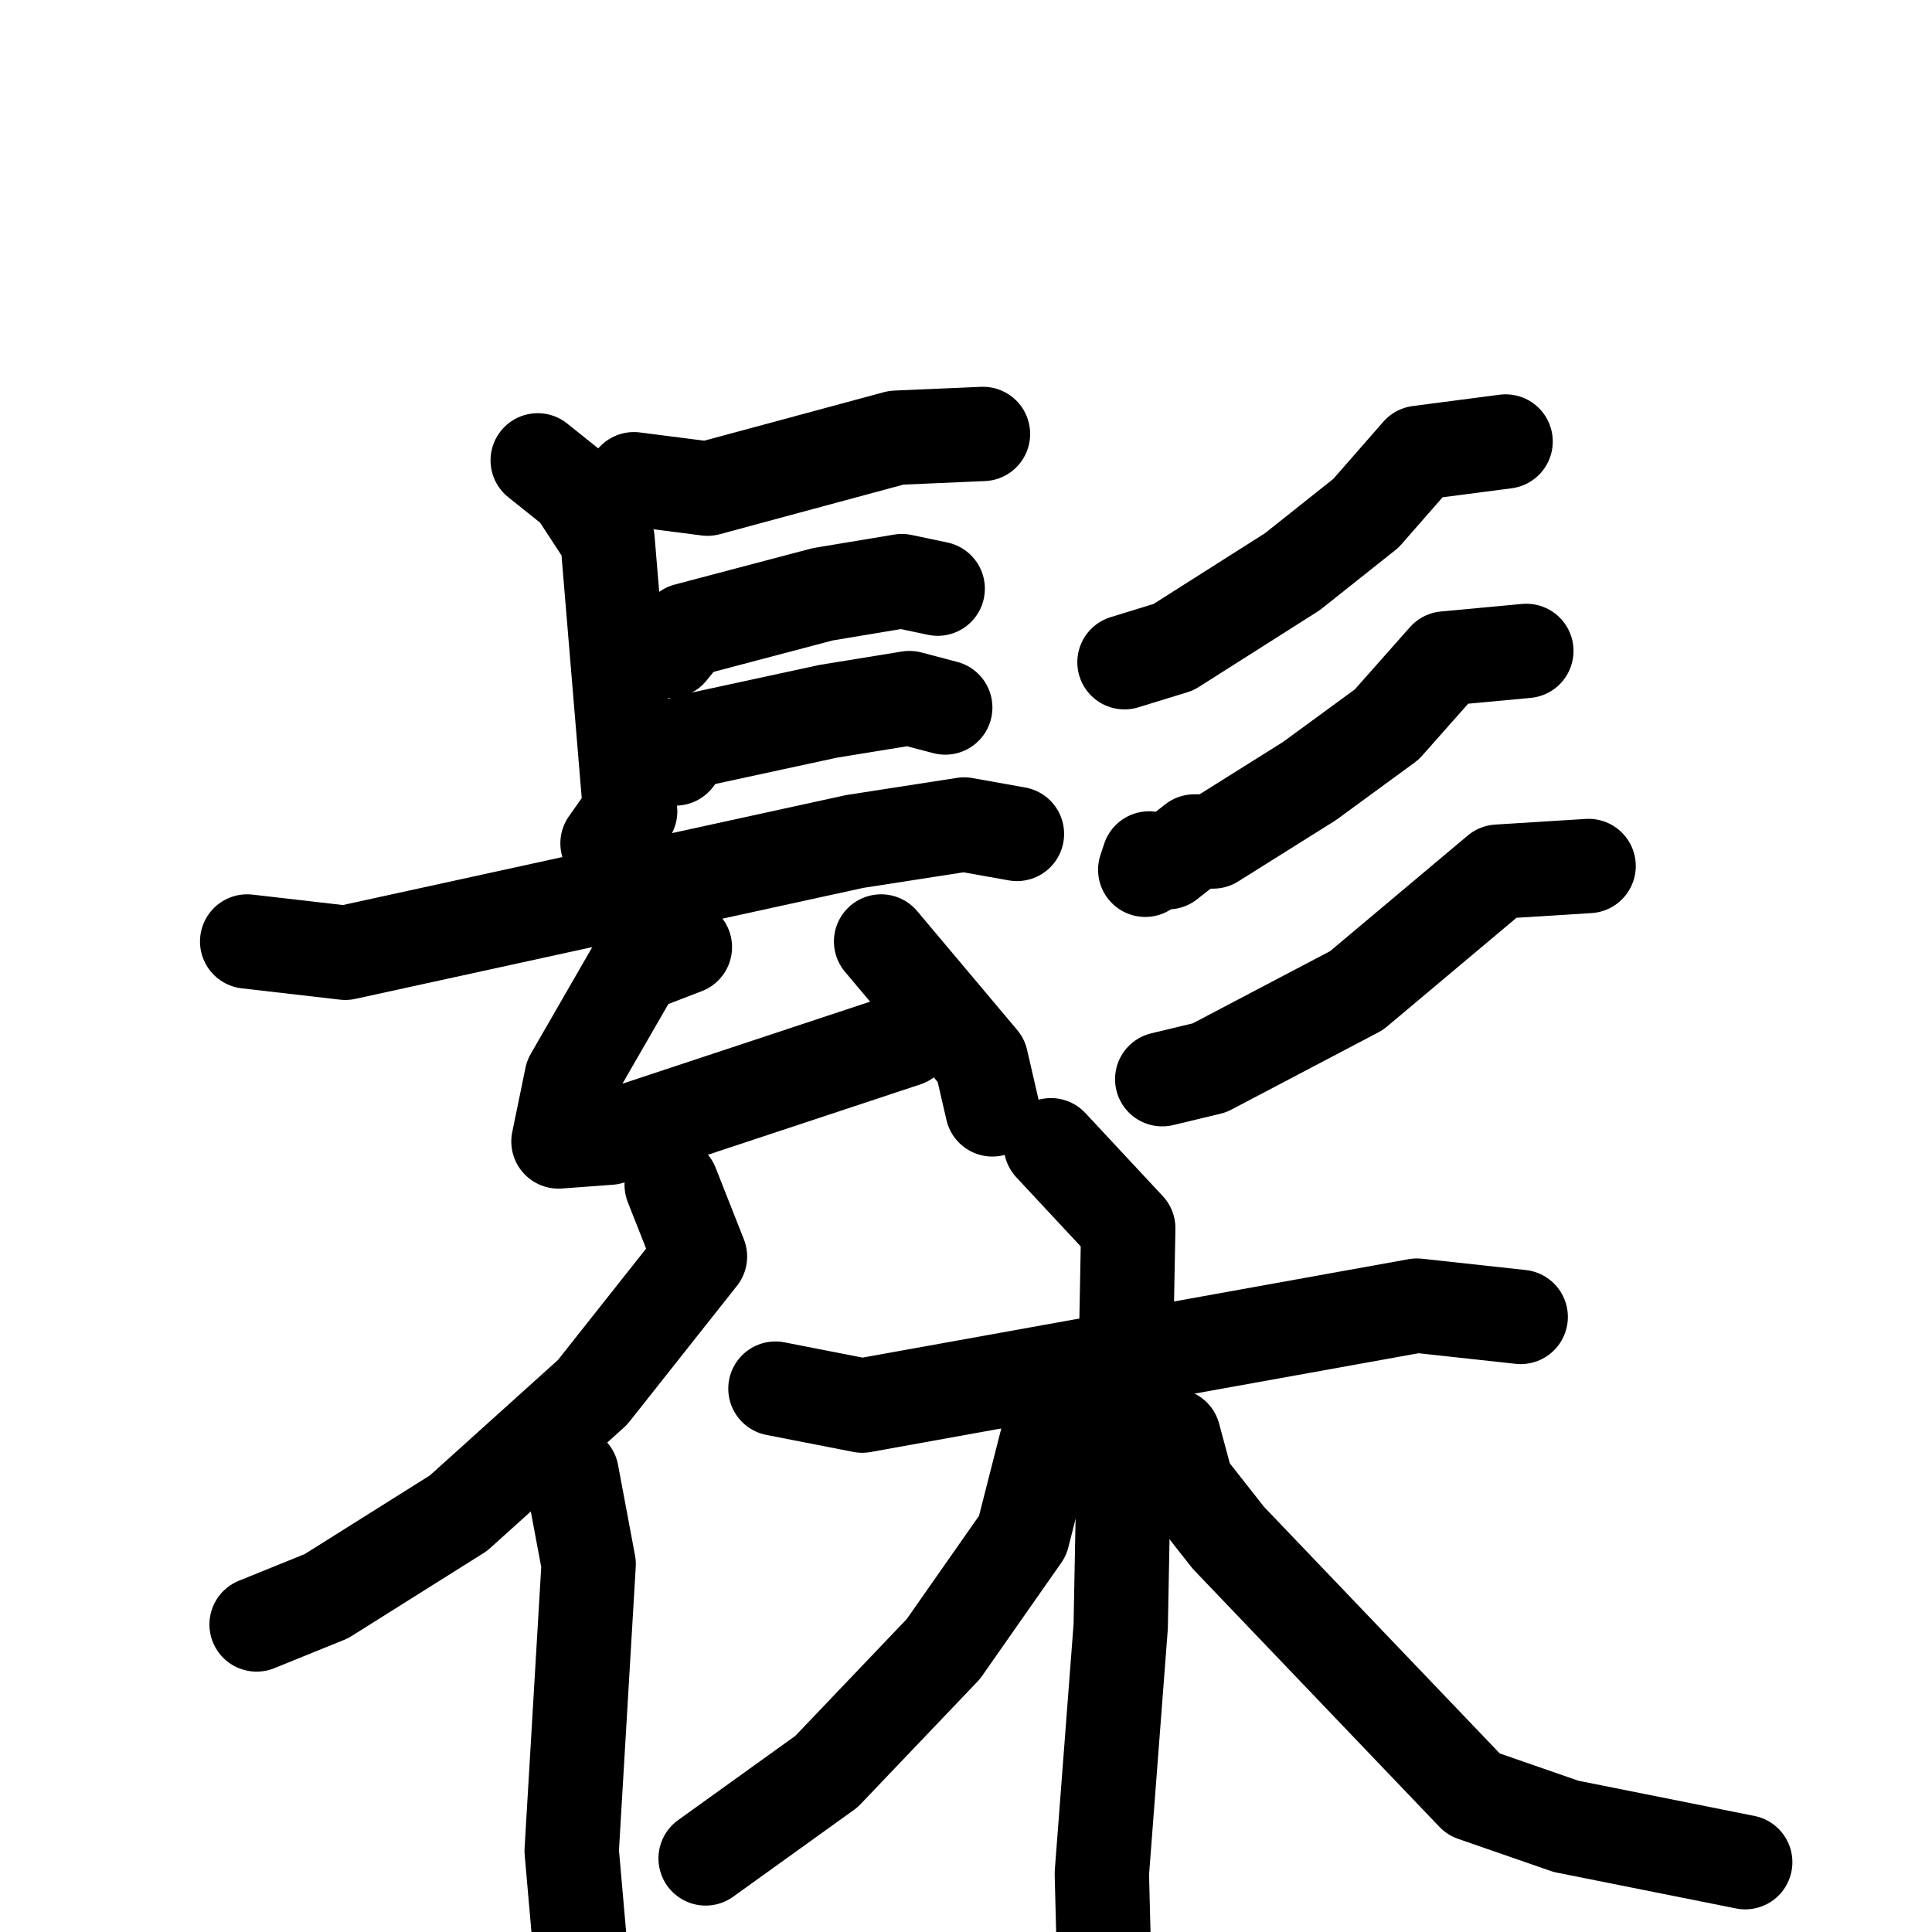 <svg xmlns="http://www.w3.org/2000/svg" viewBox="0 0 1024 1024">
  <g style="fill:none;stroke:#000000;stroke-width:50;stroke-linecap:round;stroke-linejoin:round;" transform="scale(1, 1) translate(0, 0)">
    <path d="M 336.0,254.0 L 375.0,259.0 L 475.0,232.0 L 521.0,230.0"/>
    <path d="M 285.0,244.0 L 305.0,260.0 L 322.0,286.0 L 334.0,430.0 L 322.0,447.0"/>
    <path d="M 355.0,345.0 L 364.0,334.0 L 436.0,315.0 L 478.0,308.0 L 497.0,312.0"/>
    <path d="M 358.0,402.0 L 365.0,393.0 L 439.0,377.0 L 482.0,370.0 L 501.0,375.0"/>
    <path d="M 131.0,499.0 L 183.0,505.0 L 453.0,446.0 L 511.0,437.0 L 539.0,442.0"/>
    <path d="M 363.0,502.0 L 337.0,512.0 L 303.0,571.0 L 296.0,605.0 L 323.0,603.0 L 480.0,551.0"/>
    <path d="M 467.0,499.0 L 520.0,562.0 L 526.0,588.0"/>
    <path d="M 798.0,234.0 L 752.0,240.0 L 724.0,272.0 L 685.0,303.0 L 622.0,343.0 L 596.0,351.0"/>
    <path d="M 809.0,345.0 L 766.0,349.0 L 735.0,384.0 L 694.0,414.0 L 643.0,446.0 L 633.0,446.0 L 619.0,457.0 L 609.0,455.0 L 607.0,461.0"/>
    <path d="M 842.0,459.0 L 794.0,462.0 L 719.0,525.0 L 641.0,566.0 L 616.0,572.0"/>
    <path d="M 356.0,628.0 L 371.0,666.0 L 314.0,738.0 L 243.0,802.0 L 173.0,846.0 L 136.0,861.0"/>
    <path d="M 303.0,781.0 L 312.0,829.0 L 303.0,981.0 L 308.0,1038.0"/>
    <path d="M 411.0,736.0 L 457.0,745.0 L 751.0,692.0 L 806.0,698.0"/>
    <path d="M 557.0,607.0 L 598.0,651.0 L 594.0,862.0 L 584.0,993.0 L 586.0,1072.0"/>
    <path d="M 563.0,755.0 L 555.0,763.0 L 542.0,814.0 L 500.0,874.0 L 438.0,939.0 L 374.0,985.0"/>
    <path d="M 622.0,761.0 L 629.0,787.0 L 651.0,815.0 L 781.0,951.0 L 830.0,968.0 L 925.0,987.0"/>
  </g>
</svg>
